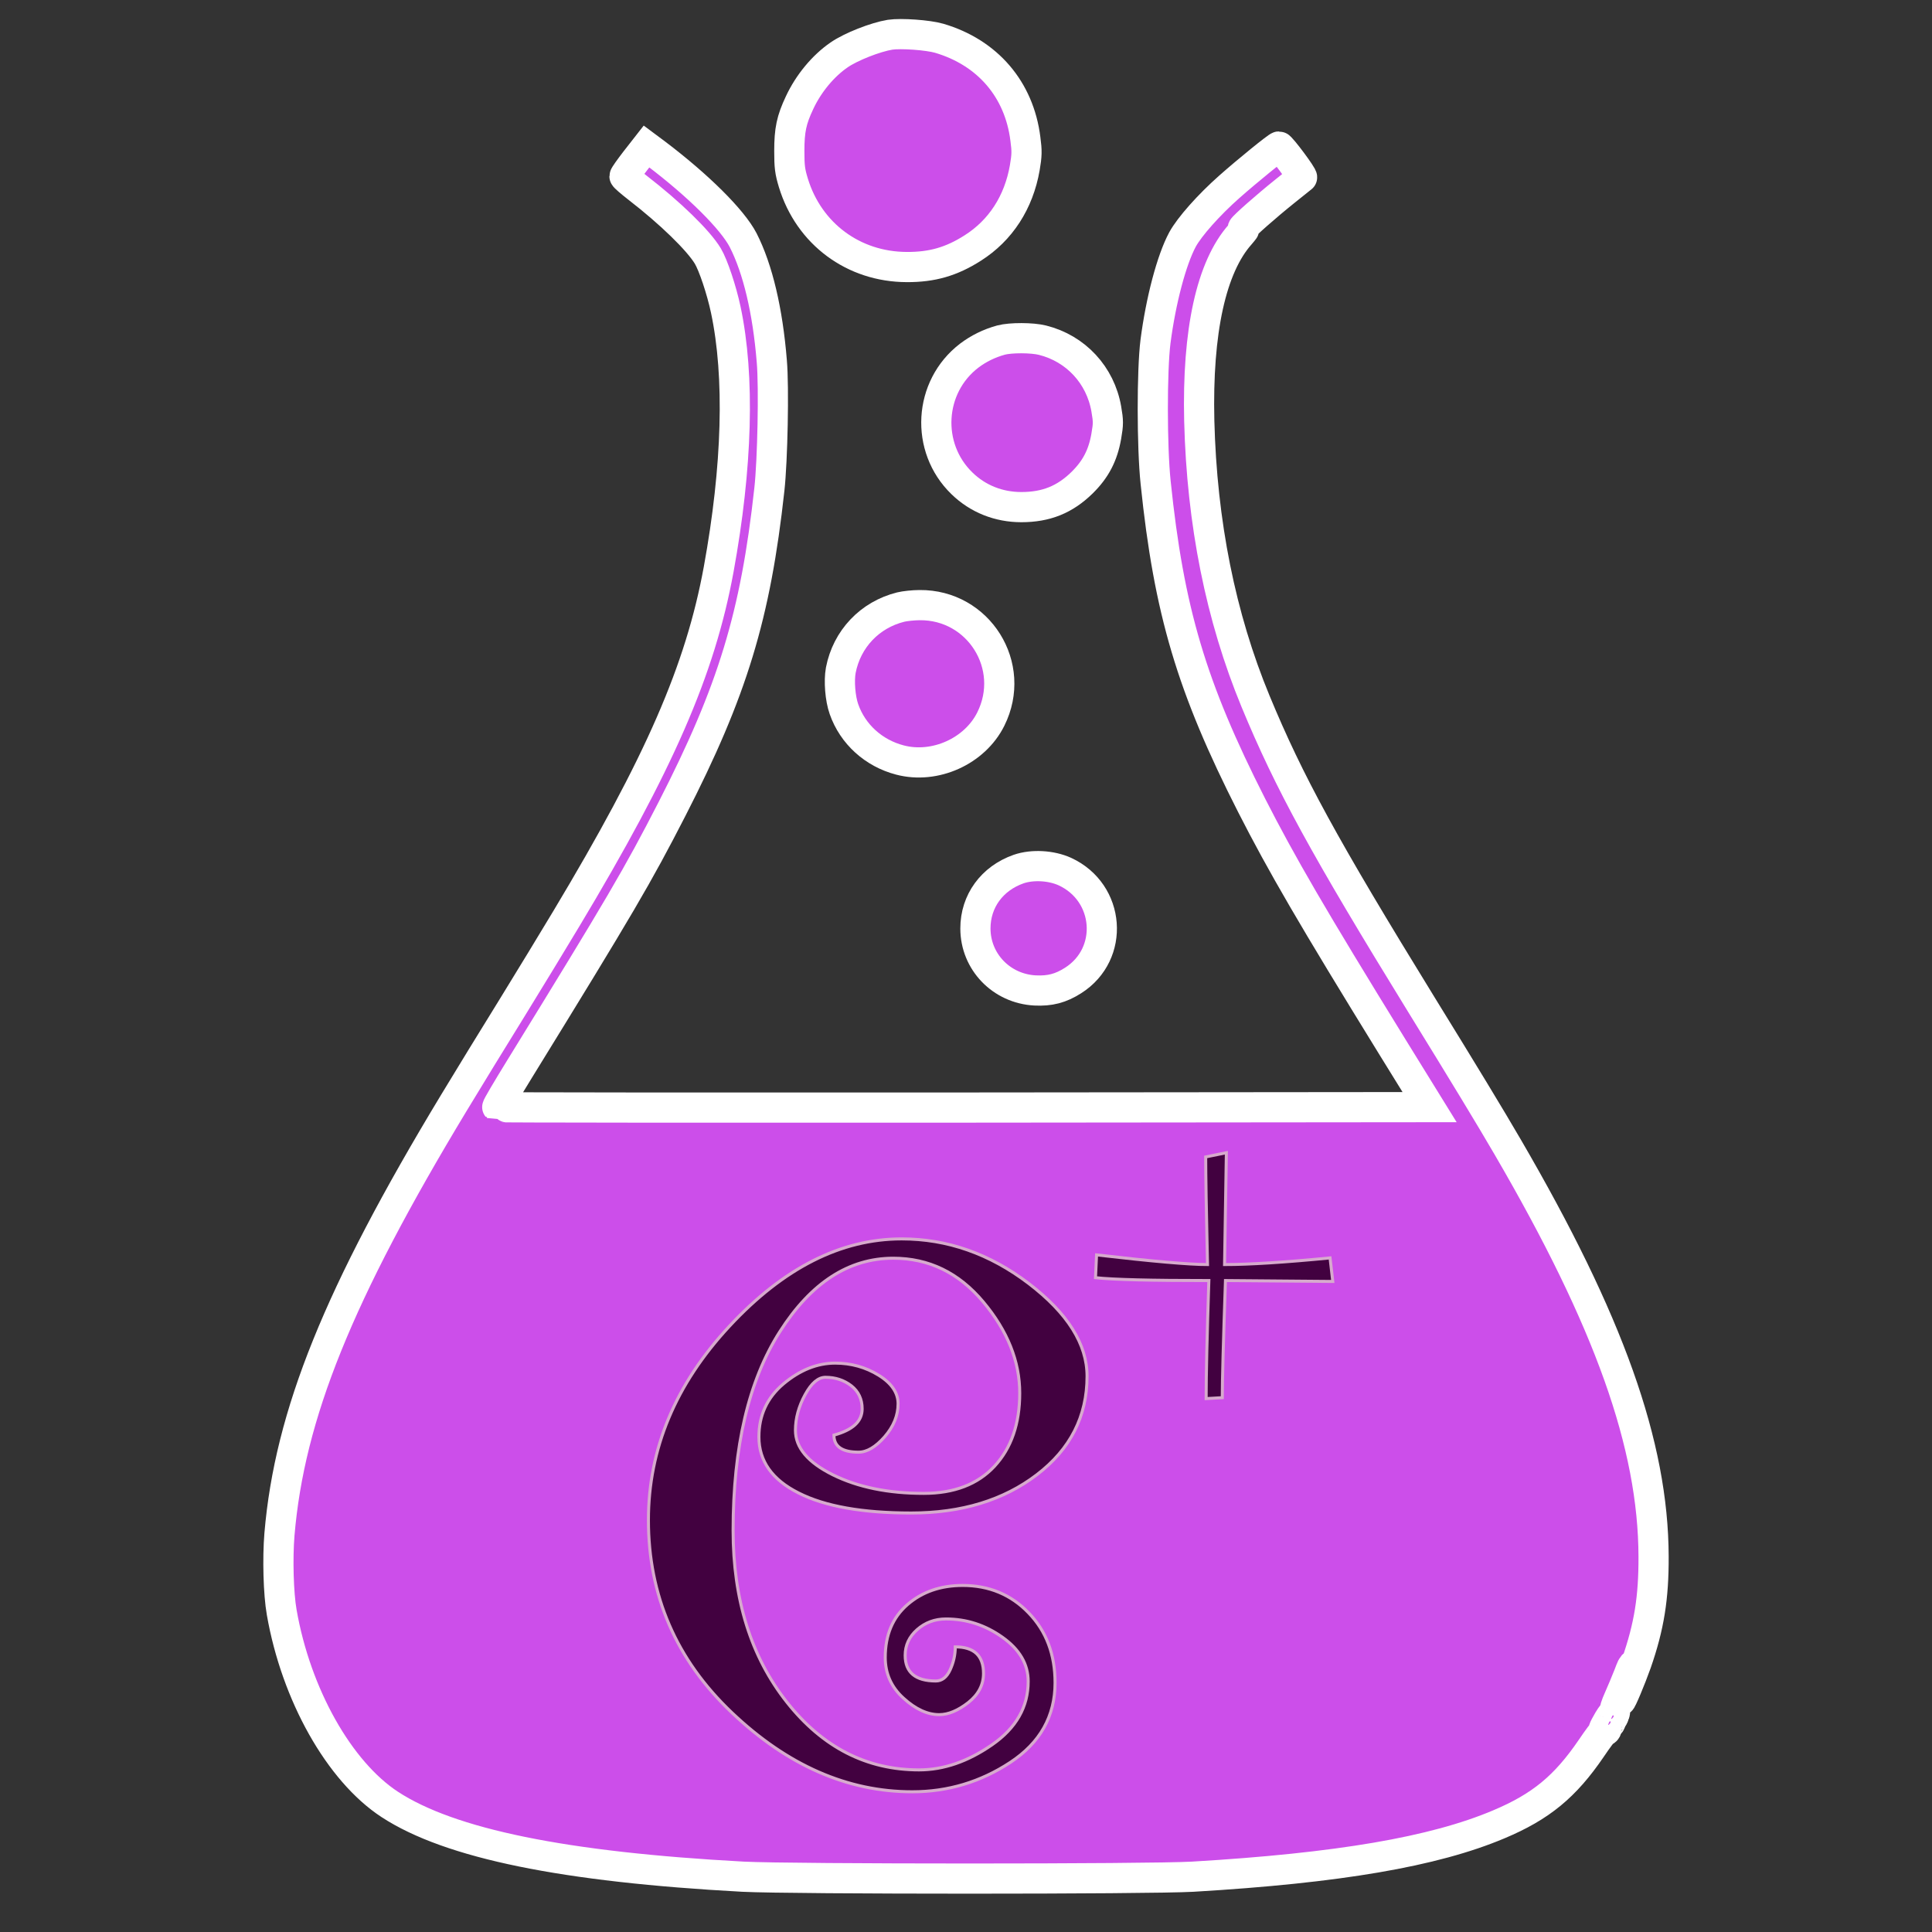 <svg enable-background="new 0 0 1280 1280" version="1.1" viewBox="0 0 1280 1280" xmlns="http://www.w3.org/2000/svg"><rect x="0" y="0" width="1280" height="1280" fill="#333333" stroke="none"/><g transform="translate(0 1280) scale(.1 -.1)" fill="#CC4EEA" stroke="#fff" stroke-miterlimit="10" stroke-width="200"><path d="m5897.4 12570c-97-15.7-260-79.6-338-133.7-106-72.7-203-189.7-262-316.5-54-114-68-181.8-68-320.4 0-104.2 4-135.6 27-211.3 103-337.1 398-556.3 751-557.3 168-1 297 36.4 437 125.8 185 117 305 302.7 345 531.8 14 82.6 15 110.1 4 191.7-41 328.3-251 572.1-571 666.4-74 21.5-252 34.3-325 23.5z"/><path d="m4210.4 11736c-40-52.1-73-98.3-73-104.2 0-4.9 40-39.3 88-76.7 215-166.1 402-348 464-451.2 36-60 91-224.1 119-355.8 94-442.3 77-1040.9-47-1720.1-122-666.4-393-1287.6-1010-2315.8-81-135.6-243-401-359-589.8-117-188.7-291-472.8-386-630.1-765-1266-1088-2066.1-1155-2858.3-13-158.3-7-392.2 15-516 95-545.5 381-1053.7 716-1272.9 399-260.5 1156-414.8 2340-478.7 326-16.7 2688-16.7 2980 0 964 57 1598 165.1 2028 347 278 117 439 249.7 612 503.3 43 63.9 81 114 84 113 2-2 8 1 13 5.9s3 5.9-4 2c-20-10.8-15 3.9 21 65.9 18 30.5 36 53.1 40 49.1s4-1 1 7.9c-3 7.9 9 45.2 26 82.6 17 38.3 47 109.1 66 157.3 18 49.1 31 75.7 28 60-4-15.7-24-72.7-46-126.8s-38-100.3-35-102.2c5-4.9 68 145.5 105 249.7 85 243.8 115 434.5 114 705.7-2 740.1-295 1560.9-966 2712.9-116 199.5-289 484.6-572 943.6-643 1044.8-877 1473.4-1099 2010.1-231 558.3-356 1182.5-373 1858.7-14 593.7 79 1019.3 272 1235.5 22 25.6 34 41.3 26 37.4-8-5.9-12-4.9-10 2 6 14.7 154 145.5 279 245.7 58 46.2 109 87.5 114 91.4 8 6.9-140 205.4-153 205.4-12-1-208-160.2-328-266.4-137-120.9-265-265.4-311-349.9-73-135.6-144-405.9-179-676.3-24-190.7-24-696.9 1-933.8 88-851.2 238-1355.5 636-2138.8 199-390.2 400-736.2 933-1601.2l246-398.1-3086-2.9c-1698-1-3088 0-3091 2.9s64 116 148 252.6c669 1086.1 783 1280.7 1010 1723.1 401 782.4 553 1279.8 645 2118.2 21 189.7 31 675.3 16 847.3-27 334.2-93 613.3-190 803-71 136.6-296 360.7-578 574l-62 46.2-73-93.4z"/><path d="m6632.4 10547c-79-21.6-150-57-211-103.2-270-206.4-293-609.4-48-846.3 105-102.2 243-157.3 393-157.3 165 0 288 50.1 402 161.2 91 89.4 139 181.8 161 308.6 14 81.6 14 99.3 0 180.9-39 224.1-202 400-422 455.1-70 17.7-212 17.7-275 1z"/><path d="m5967.4 8778c-205-51.1-357-211.3-397-418.7-13-70.8-4-186.8 21-257.5 58-166.1 197-291.9 371-337.1 232-60.9 496 58 602 271.3 175 350.9-80 758.8-472 754.9-41-0.2-97-6.1-125-12.9z"/><path d="m6748.4 7042.1c-176-61.9-286-212.3-286-393.2 0-220.2 172-399.1 395-410.9 99-4.9 170 13.8 252 65.9 277 175.9 246 582.9-54 721.5-91 41.3-216 48.2-307 16.7z"/><path d="m10678 1422.8c-6-13.8-5-14.7 5-5.9 7 6.9 10 14.7 7 17.7-3 2.9-9-2-12-11.8z"/><path d="m10658 1383.4c-6-13.8-5-14.7 5-5.9 7 6.9 10 14.7 7 17.7s-9-1.9-12-11.8z"/></g><path d="m632.9 1091.1c12.5 0 18.7 5.9 18.7 17.6 0 7.6-3.4 14-10.1 19.3-6.8 5.3-13.2 8-19.3 8-7.7 0-15.6-3.6-23.6-10.9-8.1-7.3-12.1-16.3-12.1-27 0-14.8 4.9-26.5 14.7-35s22-12.7 36.6-12.7c17.5 0 32.1 6.1 43.7 18.2 11.7 12.1 17.5 27.5 17.5 46.3 0 22.1-9.9 39.7-29.6 52.7s-41.4 19.5-65 19.5c-42.9 0-82.8-17.5-119.6-52.5s-55.2-77.5-55.2-127.5c0-47.1 17.9-90 53.7-128.5s73.8-57.8 114.1-57.8c30.2 0 58.2 9.8 84.1 29.5 25.8 19.7 38.7 40.2 38.7 61.5 0 26.6-11.1 48.3-33.2 65.2s-49.9 25.4-83.3 25.4c-32.3 0-57.2-4.4-74.7-13.3-17.5-8.8-26.2-21.2-26.2-37.1 0-14.3 5.4-26 16.3-35.2 10.9-9.1 22.3-13.7 34.2-13.7 10.6 0 20.2 2.7 28.8 8s12.9 11.7 12.9 18.9c0 7.8-3 15.1-8.9 21.9-6 6.8-11.7 10.2-17.3 10.2-10.9 0-16.3-3.8-16.3-11.3 12.5-3.4 18.7-9.1 18.7-17.4 0-6.4-2.4-11.5-7.2-15.3-4.8-3.7-10.5-5.6-17.1-5.6-4.8 0-9.3 3.8-13.5 11.5s-6.4 15.6-6.4 23.6c0 11.5 8.3 21.3 24.8 29.5 16.6 8.2 36.6 12.3 60.2 12.3 20.1 0 35.8-6 46.9-18s16.7-28.1 16.7-48.4c0-21.1-8.1-41.3-24.2-60.5-16.2-19.3-36-28.9-59.6-28.9-29.4 0-54.4 16.2-75.1 48.6s-31 76.4-31 131.8c0 45.8 11.9 83.7 35.6 113.7s52.9 44.9 87.6 44.9c16.2 0 32.3-5.5 48.3-16.6s24-25.1 24-42c0-11.5-5.7-21.2-17.1-29.3s-23.8-12.1-37.4-12.1c-7.4 0-13.8 2.4-19.1 7.1s-7.9 10.4-7.9 17c0 11.3 6.8 17 20.3 17 4 0 7.2-2.4 9.5-7.4 2.2-4.8 3.4-9.9 3.4-15.2z" fill="#420140" stroke="#D7AACD" stroke-miterlimit="10" stroke-width="2"/><polygon points="710 431 842 431 842 431" fill="none"/><path d="m883 849-71.1-0.6c-1.4 40.2-2.1 66.1-2.1 77.6l-10.7 0.6c0-16 0.6-42.1 1.8-78.2-38.3 0-63.3-0.6-75.1-1.9l0.7-15.1c37.1 4.3 61.5 6.4 73.5 6.4-0.8-35.7-1.2-59.5-1.2-71.3l13.7-2.8-1.2 74.1c16.7 0 40-1.5 69.9-4.4l1.8 15.6z" fill="#420140" stroke="#D7AACD" stroke-miterlimit="10" stroke-width="2"/><rect x="1453.2" y="1074.8" width="0" height="2.2" fill="none"/></svg>
